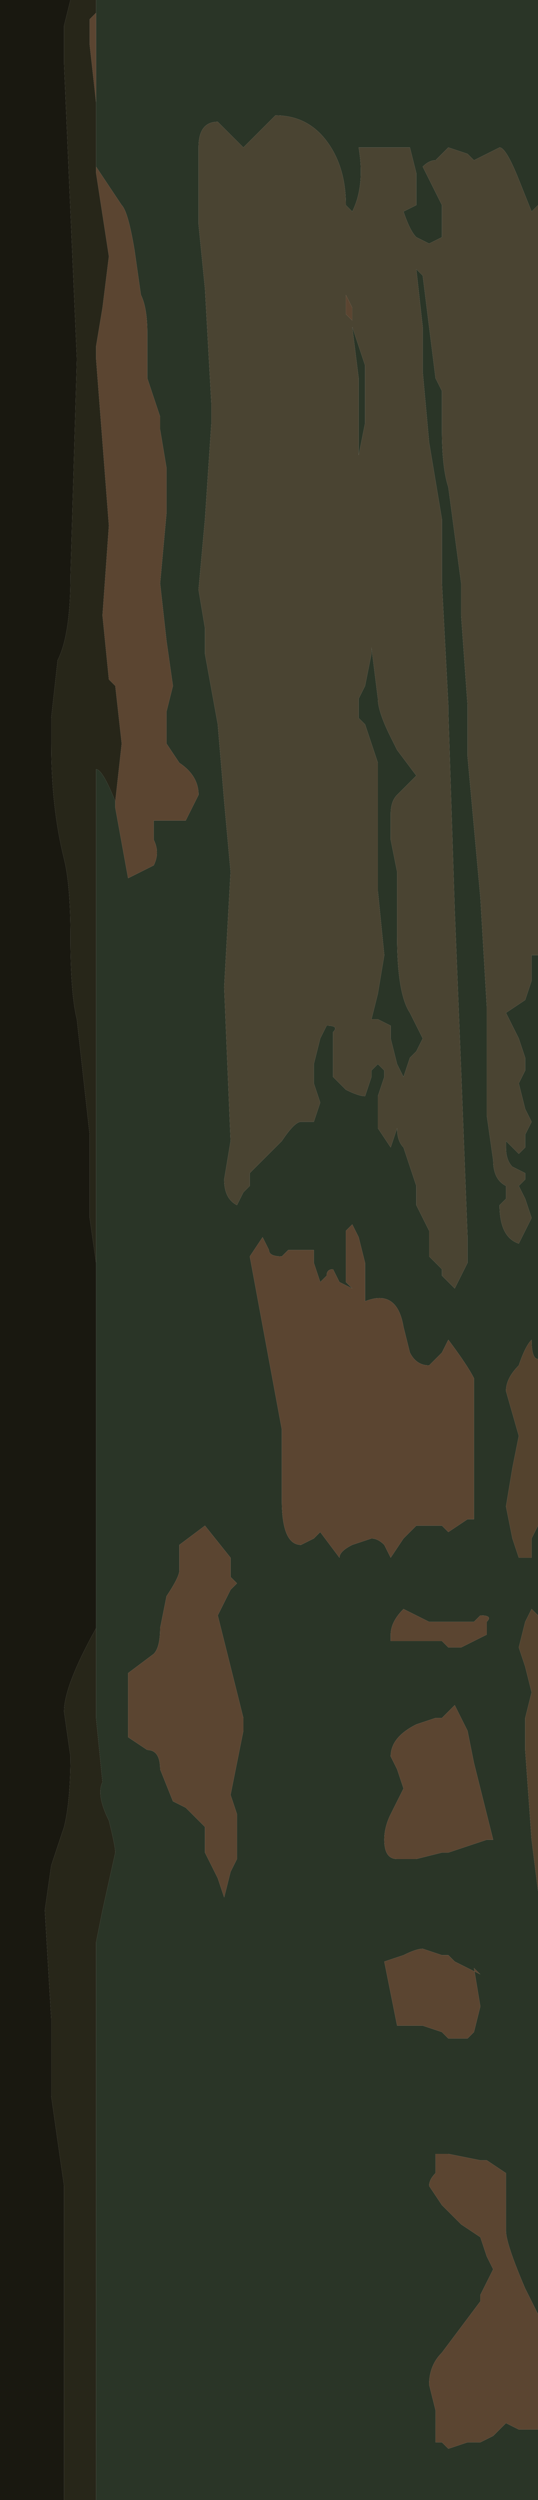 <?xml version="1.0" encoding="UTF-8" standalone="no"?>
<svg xmlns:xlink="http://www.w3.org/1999/xlink" height="19.5px" width="4.2px" xmlns="http://www.w3.org/2000/svg">
  <g transform="matrix(1.0, 0.0, 0.0, 1.0, 2.2, 9.75)">
    <path d="M2.0 -8.15 L1.95 -8.1 1.85 -8.35 Q1.75 -8.6 1.7 -8.6 L1.6 -8.55 1.5 -8.5 1.45 -8.55 1.3 -8.6 1.25 -8.55 1.2 -8.5 Q1.15 -8.5 1.1 -8.45 L1.2 -8.25 1.25 -8.15 1.25 -8.0 1.25 -7.9 1.15 -7.85 1.05 -7.9 Q1.0 -7.95 0.95 -8.1 L1.05 -8.15 1.05 -8.4 1.0 -8.6 0.6 -8.6 Q0.65 -8.3 0.55 -8.1 L0.5 -8.15 0.5 -8.15 Q0.5 -8.45 0.35 -8.65 0.2 -8.85 -0.05 -8.85 L-0.2 -8.7 -0.3 -8.6 -0.4 -8.7 -0.5 -8.8 Q-0.65 -8.8 -0.65 -8.6 L-0.65 -8.0 -0.6 -7.5 -0.55 -6.6 -0.55 -6.45 -0.6 -5.7 -0.65 -5.15 -0.6 -4.85 -0.6 -4.65 -0.5 -4.1 -0.45 -3.5 -0.4 -2.95 -0.45 -2.05 -0.4 -0.85 -0.45 -0.55 Q-0.45 -0.4 -0.35 -0.35 L-0.3 -0.45 -0.25 -0.5 -0.25 -0.6 -0.15 -0.7 0.0 -0.85 Q0.1 -1.0 0.15 -1.0 L0.25 -1.0 0.3 -1.15 0.25 -1.3 0.25 -1.45 0.3 -1.65 0.35 -1.75 Q0.45 -1.75 0.4 -1.7 L0.4 -1.35 0.5 -1.25 Q0.6 -1.2 0.65 -1.2 L0.7 -1.35 0.7 -1.4 0.75 -1.45 0.8 -1.4 0.8 -1.35 0.75 -1.2 0.75 -1.1 0.75 -0.95 0.85 -0.8 0.9 -0.95 Q0.9 -0.85 0.95 -0.8 L1.0 -0.65 1.05 -0.5 1.05 -0.35 1.15 -0.15 1.15 0.05 1.25 0.15 1.25 0.2 1.35 0.3 1.45 0.1 1.45 -0.1 1.4 -1.4 1.35 -2.65 1.3 -4.2 1.3 -4.25 1.25 -5.2 1.25 -5.7 1.15 -6.3 1.1 -6.85 1.1 -7.2 1.05 -7.65 1.1 -7.6 1.15 -7.2 1.2 -6.8 1.25 -6.7 1.25 -6.4 Q1.25 -6.1 1.3 -5.95 L1.4 -5.2 1.4 -4.95 1.45 -4.25 1.45 -3.85 1.55 -2.75 1.6 -1.9 1.6 -1.05 1.65 -0.7 Q1.65 -0.55 1.75 -0.5 L1.75 -0.4 1.7 -0.35 Q1.7 -0.1 1.85 -0.05 L1.9 -0.15 1.95 -0.25 1.9 -0.4 1.85 -0.5 1.9 -0.55 1.9 -0.6 1.8 -0.65 Q1.75 -0.7 1.75 -0.8 L1.75 -0.85 1.8 -0.8 1.85 -0.75 1.9 -0.8 1.9 -0.9 1.95 -1.0 1.9 -1.1 1.85 -1.3 1.9 -1.4 1.9 -1.5 1.85 -1.65 1.75 -1.85 1.9 -1.95 1.95 -2.1 1.95 -2.3 2.0 -2.3 2.0 0.85 Q1.95 0.85 1.95 0.7 1.9 0.75 1.85 0.9 1.75 1.0 1.75 1.1 L1.85 1.45 1.8 1.7 1.75 2.0 1.8 2.25 1.85 2.4 1.95 2.4 1.95 2.25 2.0 2.15 2.0 2.85 1.95 2.8 1.9 2.9 1.85 3.1 1.9 3.25 1.95 3.45 1.9 3.65 1.9 3.9 1.95 4.6 2.0 5.0 2.0 8.3 1.9 8.1 Q1.75 7.75 1.75 7.65 L1.75 7.5 1.75 7.2 1.6 7.1 1.55 7.1 1.3 7.05 1.25 7.05 1.2 7.05 1.2 7.1 1.2 7.2 Q1.15 7.25 1.15 7.3 L1.25 7.45 1.4 7.6 1.55 7.7 1.6 7.85 1.65 7.95 1.55 8.15 1.55 8.2 1.4 8.4 1.25 8.6 Q1.15 8.7 1.15 8.85 L1.2 9.05 1.2 9.3 1.25 9.3 1.3 9.35 1.45 9.3 1.55 9.3 1.65 9.25 1.75 9.15 1.85 9.2 2.0 9.2 2.0 9.75 -1.45 9.75 -1.45 5.4 -1.4 5.15 -1.3 4.7 Q-1.3 4.65 -1.35 4.45 -1.45 4.25 -1.4 4.15 L-1.45 3.65 -1.45 2.9 -1.45 0.1 -1.45 -3.75 Q-1.4 -3.75 -1.3 -3.5 L-1.3 -3.45 -1.2 -2.9 Q-1.1 -2.95 -1.0 -3.0 -0.95 -3.1 -1.0 -3.2 L-1.0 -3.35 -0.9 -3.35 -0.75 -3.35 -0.7 -3.45 -0.65 -3.55 Q-0.65 -3.7 -0.8 -3.8 L-0.9 -3.95 -0.9 -4.2 -0.85 -4.4 -0.9 -4.75 -0.95 -5.2 -0.9 -5.75 -0.9 -6.1 -0.95 -6.4 -0.95 -6.5 -1.05 -6.8 -1.05 -7.15 Q-1.05 -7.35 -1.1 -7.45 L-1.15 -7.8 Q-1.2 -8.1 -1.25 -8.15 L-1.45 -8.45 -1.45 -9.65 -1.45 -9.75 2.0 -9.75 2.0 -8.15 M0.55 -7.2 L0.55 -7.2 0.65 -6.9 0.65 -6.45 0.6 -6.2 0.6 -6.8 0.55 -7.2 M0.7 -4.65 L0.7 -4.7 0.75 -4.3 Q0.75 -4.2 0.85 -4.0 L0.9 -3.9 1.05 -3.7 0.9 -3.55 Q0.85 -3.5 0.85 -3.4 L0.85 -3.2 0.9 -2.95 0.9 -2.45 Q0.9 -2.0 1.0 -1.85 L1.1 -1.65 1.05 -1.55 1.0 -1.5 0.95 -1.35 0.9 -1.45 0.85 -1.65 0.85 -1.75 0.75 -1.8 0.7 -1.8 0.75 -2.0 0.8 -2.3 0.75 -2.8 0.75 -3.6 0.75 -3.8 0.65 -4.1 0.6 -4.15 0.6 -4.3 0.65 -4.4 0.7 -4.65 M0.5 -0.05 L0.5 0.15 0.5 0.25 0.55 0.3 0.45 0.25 0.4 0.15 Q0.35 0.15 0.35 0.2 L0.3 0.25 0.25 0.1 0.25 0.0 0.1 0.0 0.05 0.0 0.0 0.05 Q-0.1 0.05 -0.1 0.0 L-0.15 -0.1 -0.25 0.05 0.0 1.4 0.0 1.95 Q0.0 2.3 0.15 2.3 L0.25 2.25 0.3 2.2 0.45 2.4 Q0.45 2.35 0.55 2.3 L0.7 2.25 Q0.75 2.25 0.8 2.3 L0.85 2.4 0.95 2.25 1.05 2.15 1.15 2.15 1.25 2.15 1.3 2.2 1.45 2.1 1.5 2.1 1.5 1.55 1.5 1.0 Q1.45 0.9 1.3 0.7 L1.25 0.8 1.2 0.85 1.15 0.9 Q1.05 0.9 1.0 0.8 L0.95 0.6 Q0.9 0.3 0.65 0.4 L0.65 0.1 0.6 -0.1 0.55 -0.2 0.5 -0.15 0.5 -0.05 M1.55 2.85 L1.5 2.9 1.4 2.9 1.25 2.9 1.15 2.9 0.95 2.8 Q0.85 2.9 0.85 3.0 L0.85 3.05 1.2 3.05 1.25 3.05 1.3 3.1 1.4 3.1 1.5 3.05 Q1.5 3.05 1.6 3.0 L1.6 2.9 Q1.65 2.85 1.55 2.85 M1.25 3.65 L1.2 3.65 1.05 3.7 Q0.85 3.8 0.85 3.95 L0.9 4.05 0.95 4.2 0.85 4.4 Q0.8 4.5 0.8 4.6 0.8 4.75 0.9 4.75 L1.05 4.75 1.25 4.7 1.3 4.7 1.6 4.6 Q1.6 4.6 1.65 4.6 L1.5 4.0 1.45 3.75 1.35 3.55 1.25 3.65 M1.25 5.5 L1.1 5.45 Q1.05 5.45 0.95 5.5 L0.8 5.55 0.85 5.8 0.9 6.05 1.0 6.05 1.1 6.05 1.25 6.1 1.3 6.15 1.45 6.15 1.5 6.1 1.55 5.9 1.5 5.6 1.55 5.65 1.35 5.55 1.3 5.5 1.25 5.5 M-0.8 2.3 L-0.8 2.5 Q-0.8 2.55 -0.9 2.7 L-0.95 2.95 Q-0.95 3.1 -1.0 3.15 L-1.2 3.3 -1.2 3.8 -1.05 3.9 Q-0.95 3.9 -0.95 4.05 L-0.85 4.3 -0.75 4.35 -0.7 4.4 -0.6 4.5 -0.6 4.7 -0.5 4.9 -0.45 5.05 -0.4 4.85 -0.35 4.75 -0.35 4.55 -0.35 4.4 -0.4 4.25 -0.35 4.0 -0.3 3.75 -0.3 3.65 -0.4 3.25 -0.5 2.85 -0.4 2.65 -0.35 2.6 -0.4 2.55 -0.4 2.4 -0.6 2.15 -0.8 2.3 -0.8 2.3" fill="#2a3527" fill-rule="evenodd" stroke="none"/>
    <path d="M2.0 -2.3 L1.95 -2.3 1.95 -2.1 1.9 -1.95 1.75 -1.85 1.85 -1.65 1.9 -1.5 1.9 -1.4 1.85 -1.3 1.9 -1.1 1.95 -1.0 1.9 -0.9 1.9 -0.8 1.85 -0.75 1.8 -0.8 1.75 -0.85 1.75 -0.8 Q1.75 -0.7 1.8 -0.65 L1.9 -0.6 1.9 -0.55 1.85 -0.5 1.9 -0.4 1.95 -0.25 1.9 -0.15 1.85 -0.05 Q1.7 -0.1 1.7 -0.35 L1.75 -0.4 1.75 -0.5 Q1.65 -0.55 1.65 -0.7 L1.6 -1.05 1.6 -1.9 1.55 -2.75 1.45 -3.85 1.45 -4.25 1.4 -4.95 1.4 -5.2 1.3 -5.95 Q1.25 -6.1 1.25 -6.4 L1.25 -6.7 1.2 -6.8 1.15 -7.2 1.1 -7.6 1.05 -7.65 1.1 -7.2 1.1 -6.85 1.15 -6.3 1.25 -5.7 1.25 -5.2 1.3 -4.25 1.3 -4.2 1.35 -2.65 1.4 -1.4 1.45 -0.1 1.45 0.1 1.35 0.3 1.25 0.2 1.25 0.15 1.15 0.05 1.15 -0.15 1.05 -0.35 1.05 -0.5 1.0 -0.65 0.95 -0.8 Q0.9 -0.85 0.9 -0.95 L0.85 -0.8 0.75 -0.95 0.75 -1.1 0.75 -1.2 0.8 -1.35 0.8 -1.4 0.75 -1.45 0.7 -1.4 0.7 -1.35 0.65 -1.2 Q0.6 -1.2 0.5 -1.25 L0.4 -1.35 0.4 -1.7 Q0.45 -1.75 0.35 -1.75 L0.3 -1.65 0.25 -1.45 0.25 -1.3 0.3 -1.15 0.25 -1.0 0.15 -1.0 Q0.1 -1.0 0.0 -0.85 L-0.15 -0.7 -0.25 -0.6 -0.25 -0.5 -0.3 -0.45 -0.35 -0.35 Q-0.45 -0.4 -0.45 -0.55 L-0.4 -0.85 -0.45 -2.05 -0.4 -2.95 -0.45 -3.5 -0.5 -4.1 -0.6 -4.65 -0.6 -4.85 -0.65 -5.15 -0.6 -5.7 -0.55 -6.45 -0.55 -6.6 -0.6 -7.5 -0.65 -8.0 -0.65 -8.6 Q-0.65 -8.8 -0.5 -8.8 L-0.4 -8.7 -0.3 -8.6 -0.2 -8.7 -0.05 -8.85 Q0.2 -8.85 0.35 -8.65 0.5 -8.45 0.5 -8.15 L0.5 -8.15 0.55 -8.1 Q0.65 -8.3 0.6 -8.6 L1.0 -8.6 1.05 -8.4 1.05 -8.15 0.95 -8.1 Q1.0 -7.95 1.05 -7.9 L1.15 -7.85 1.25 -7.9 1.25 -8.0 1.25 -8.15 1.2 -8.25 1.1 -8.45 Q1.15 -8.5 1.2 -8.5 L1.25 -8.55 1.3 -8.6 1.45 -8.55 1.5 -8.5 1.6 -8.55 1.7 -8.6 Q1.75 -8.6 1.85 -8.35 L1.95 -8.1 2.0 -8.15 2.0 -2.3 M0.55 -7.3 L0.55 -7.35 0.5 -7.45 0.5 -7.3 0.55 -7.25 0.55 -7.3 M0.7 -4.65 L0.65 -4.4 0.6 -4.3 0.6 -4.15 0.65 -4.1 0.75 -3.8 0.75 -3.6 0.75 -2.8 0.8 -2.3 0.75 -2.0 0.7 -1.8 0.75 -1.8 0.85 -1.75 0.85 -1.65 0.9 -1.45 0.95 -1.35 1.0 -1.5 1.05 -1.55 1.1 -1.65 1.0 -1.85 Q0.9 -2.0 0.9 -2.45 L0.9 -2.95 0.85 -3.2 0.85 -3.4 Q0.85 -3.5 0.9 -3.55 L1.05 -3.7 0.9 -3.9 0.85 -4.0 Q0.75 -4.2 0.75 -4.3 L0.7 -4.7 0.7 -4.65 M0.55 -7.2 L0.6 -6.8 0.6 -6.2 0.65 -6.45 0.65 -6.9 0.55 -7.2 0.55 -7.2" fill="#4a4432" fill-rule="evenodd" stroke="none"/>
    <path d="M-1.45 -9.65 L-1.45 -8.45 -1.25 -8.15 Q-1.2 -8.1 -1.15 -7.8 L-1.1 -7.45 Q-1.05 -7.35 -1.05 -7.15 L-1.05 -6.8 -0.95 -6.5 -0.95 -6.4 -0.9 -6.1 -0.9 -5.75 -0.95 -5.2 -0.9 -4.75 -0.85 -4.4 -0.9 -4.2 -0.9 -3.95 -0.8 -3.8 Q-0.65 -3.7 -0.65 -3.55 L-0.7 -3.45 -0.75 -3.35 -0.9 -3.35 -1.0 -3.35 -1.0 -3.2 Q-0.95 -3.1 -1.0 -3.0 -1.1 -2.95 -1.2 -2.9 L-1.3 -3.45 -1.3 -3.5 -1.25 -3.95 -1.3 -4.4 -1.35 -4.45 -1.4 -4.95 -1.35 -5.65 -1.45 -6.95 -1.45 -7.05 -1.4 -7.35 -1.35 -7.75 -1.45 -8.4 -1.45 -8.95 -1.5 -9.4 -1.5 -9.6 -1.45 -9.65 -1.45 -9.65 M2.0 9.2 L1.85 9.2 1.75 9.15 1.65 9.25 1.55 9.3 1.45 9.3 1.3 9.35 1.25 9.3 1.2 9.3 1.2 9.05 1.15 8.85 Q1.15 8.7 1.25 8.6 L1.4 8.4 1.55 8.2 1.55 8.15 1.65 7.95 1.6 7.85 1.55 7.7 1.4 7.6 1.25 7.45 1.15 7.3 Q1.15 7.25 1.2 7.2 L1.2 7.1 1.2 7.05 1.25 7.05 1.3 7.05 1.55 7.1 1.6 7.1 1.75 7.2 1.75 7.5 1.75 7.65 Q1.75 7.75 1.9 8.1 L2.0 8.3 2.0 9.2 M0.55 -7.3 L0.55 -7.25 0.5 -7.3 0.5 -7.45 0.55 -7.35 0.55 -7.3 M0.5 -0.05 L0.5 -0.15 0.55 -0.2 0.6 -0.1 0.65 0.1 0.65 0.4 Q0.9 0.3 0.95 0.6 L1.0 0.8 Q1.05 0.9 1.15 0.9 L1.2 0.85 1.25 0.8 1.3 0.7 Q1.45 0.9 1.5 1.0 L1.5 1.55 1.5 2.1 1.45 2.1 1.3 2.2 1.25 2.15 1.15 2.15 1.05 2.15 0.95 2.25 0.85 2.4 0.8 2.3 Q0.75 2.25 0.7 2.25 L0.55 2.3 Q0.45 2.35 0.45 2.4 L0.3 2.2 0.25 2.25 0.15 2.3 Q0.0 2.3 0.0 1.95 L0.0 1.4 -0.25 0.05 -0.15 -0.1 -0.1 0.0 Q-0.1 0.05 0.0 0.05 L0.05 0.0 0.1 0.0 0.25 0.0 0.25 0.1 0.3 0.25 0.35 0.2 Q0.35 0.15 0.4 0.15 L0.45 0.25 0.55 0.3 0.5 0.25 0.5 0.15 0.5 -0.05 M1.25 5.5 L1.3 5.5 1.35 5.55 1.55 5.65 1.5 5.6 1.55 5.9 1.5 6.1 1.45 6.15 1.3 6.15 1.25 6.1 1.1 6.05 1.0 6.05 0.9 6.05 0.85 5.8 0.8 5.55 0.95 5.5 Q1.05 5.45 1.1 5.45 L1.25 5.5 M1.25 3.65 L1.35 3.55 1.45 3.75 1.5 4.0 1.65 4.6 Q1.6 4.6 1.6 4.6 L1.3 4.7 1.25 4.7 1.05 4.75 0.9 4.75 Q0.8 4.75 0.8 4.6 0.8 4.5 0.85 4.4 L0.95 4.2 0.9 4.05 0.85 3.95 Q0.85 3.8 1.05 3.7 L1.2 3.65 1.25 3.65 M1.55 2.85 Q1.65 2.85 1.6 2.9 L1.6 3.0 Q1.5 3.05 1.5 3.05 L1.4 3.1 1.3 3.1 1.25 3.05 1.2 3.05 0.85 3.05 0.85 3.0 Q0.85 2.9 0.95 2.8 L1.15 2.9 1.25 2.9 1.4 2.9 1.5 2.9 1.55 2.85 M-0.8 2.3 L-0.8 2.3 -0.6 2.15 -0.4 2.4 -0.4 2.55 -0.35 2.6 -0.4 2.65 -0.5 2.85 -0.4 3.25 -0.3 3.65 -0.3 3.75 -0.35 4.0 -0.4 4.25 -0.35 4.4 -0.35 4.55 -0.35 4.75 -0.4 4.85 -0.45 5.05 -0.5 4.9 -0.6 4.7 -0.6 4.5 -0.7 4.4 -0.75 4.35 -0.85 4.3 -0.95 4.05 Q-0.95 3.9 -1.05 3.9 L-1.2 3.8 -1.2 3.3 -1.0 3.15 Q-0.95 3.1 -0.95 2.95 L-0.9 2.7 Q-0.8 2.55 -0.8 2.5 L-0.8 2.3" fill="#5b4531" fill-rule="evenodd" stroke="none"/>
    <path d="M2.0 5.0 L1.95 4.6 1.9 3.9 1.9 3.65 1.95 3.45 1.9 3.25 1.85 3.1 1.9 2.9 1.95 2.8 2.0 2.85 2.0 5.0 M2.0 2.15 L1.95 2.25 1.95 2.4 1.85 2.4 1.8 2.25 1.75 2.0 1.8 1.7 1.85 1.45 1.75 1.1 Q1.75 1.0 1.85 0.9 1.9 0.75 1.95 0.7 1.95 0.85 2.0 0.85 L2.0 2.15" fill="#54432e" fill-rule="evenodd" stroke="none"/>
    <path d="M-1.45 -9.75 L-1.45 -9.65 -1.45 -9.65 -1.5 -9.6 -1.5 -9.4 -1.45 -8.95 -1.45 -8.4 -1.35 -7.75 -1.4 -7.35 -1.45 -7.05 -1.45 -6.95 -1.35 -5.65 -1.4 -4.95 -1.35 -4.45 -1.3 -4.4 -1.25 -3.95 -1.3 -3.5 Q-1.4 -3.75 -1.45 -3.75 L-1.45 0.1 -1.45 0.1 -1.5 -0.25 -1.5 -0.9 -1.6 -1.8 Q-1.65 -2.0 -1.65 -2.45 -1.65 -2.85 -1.7 -3.05 -1.8 -3.45 -1.8 -3.95 L-1.8 -4.15 -1.75 -4.6 Q-1.65 -4.8 -1.65 -5.25 L-1.6 -6.95 -1.7 -9.25 -1.7 -9.55 -1.65 -9.75 -1.45 -9.75 M-1.45 2.9 L-1.45 3.65 -1.4 4.15 Q-1.45 4.25 -1.35 4.45 -1.3 4.65 -1.3 4.7 L-1.4 5.15 -1.45 5.4 -1.45 9.75 -1.7 9.75 -1.7 7.3 -1.8 6.6 -1.8 6.0 -1.85 5.15 -1.8 4.8 -1.7 4.5 Q-1.65 4.3 -1.65 3.95 L-1.7 3.6 Q-1.7 3.4 -1.45 2.95 L-1.45 2.9" fill="#272619" fill-rule="evenodd" stroke="none"/>
    <path d="M-1.45 0.1 L-1.45 2.9 -1.45 2.95 Q-1.7 3.4 -1.7 3.6 L-1.65 3.95 Q-1.65 4.3 -1.7 4.5 L-1.8 4.8 -1.85 5.15 -1.8 6.0 -1.8 6.6 -1.7 7.3 -1.7 9.75 -2.2 9.75 -2.2 -9.75 -1.65 -9.75 -1.7 -9.55 -1.7 -9.25 -1.6 -6.95 -1.65 -5.25 Q-1.65 -4.8 -1.75 -4.6 L-1.8 -4.15 -1.8 -3.95 Q-1.8 -3.45 -1.7 -3.05 -1.65 -2.85 -1.65 -2.45 -1.65 -2.0 -1.6 -1.8 L-1.5 -0.9 -1.5 -0.25 -1.45 0.1 -1.45 0.1" fill="#191810" fill-rule="evenodd" stroke="none"/>
  </g>
</svg>
